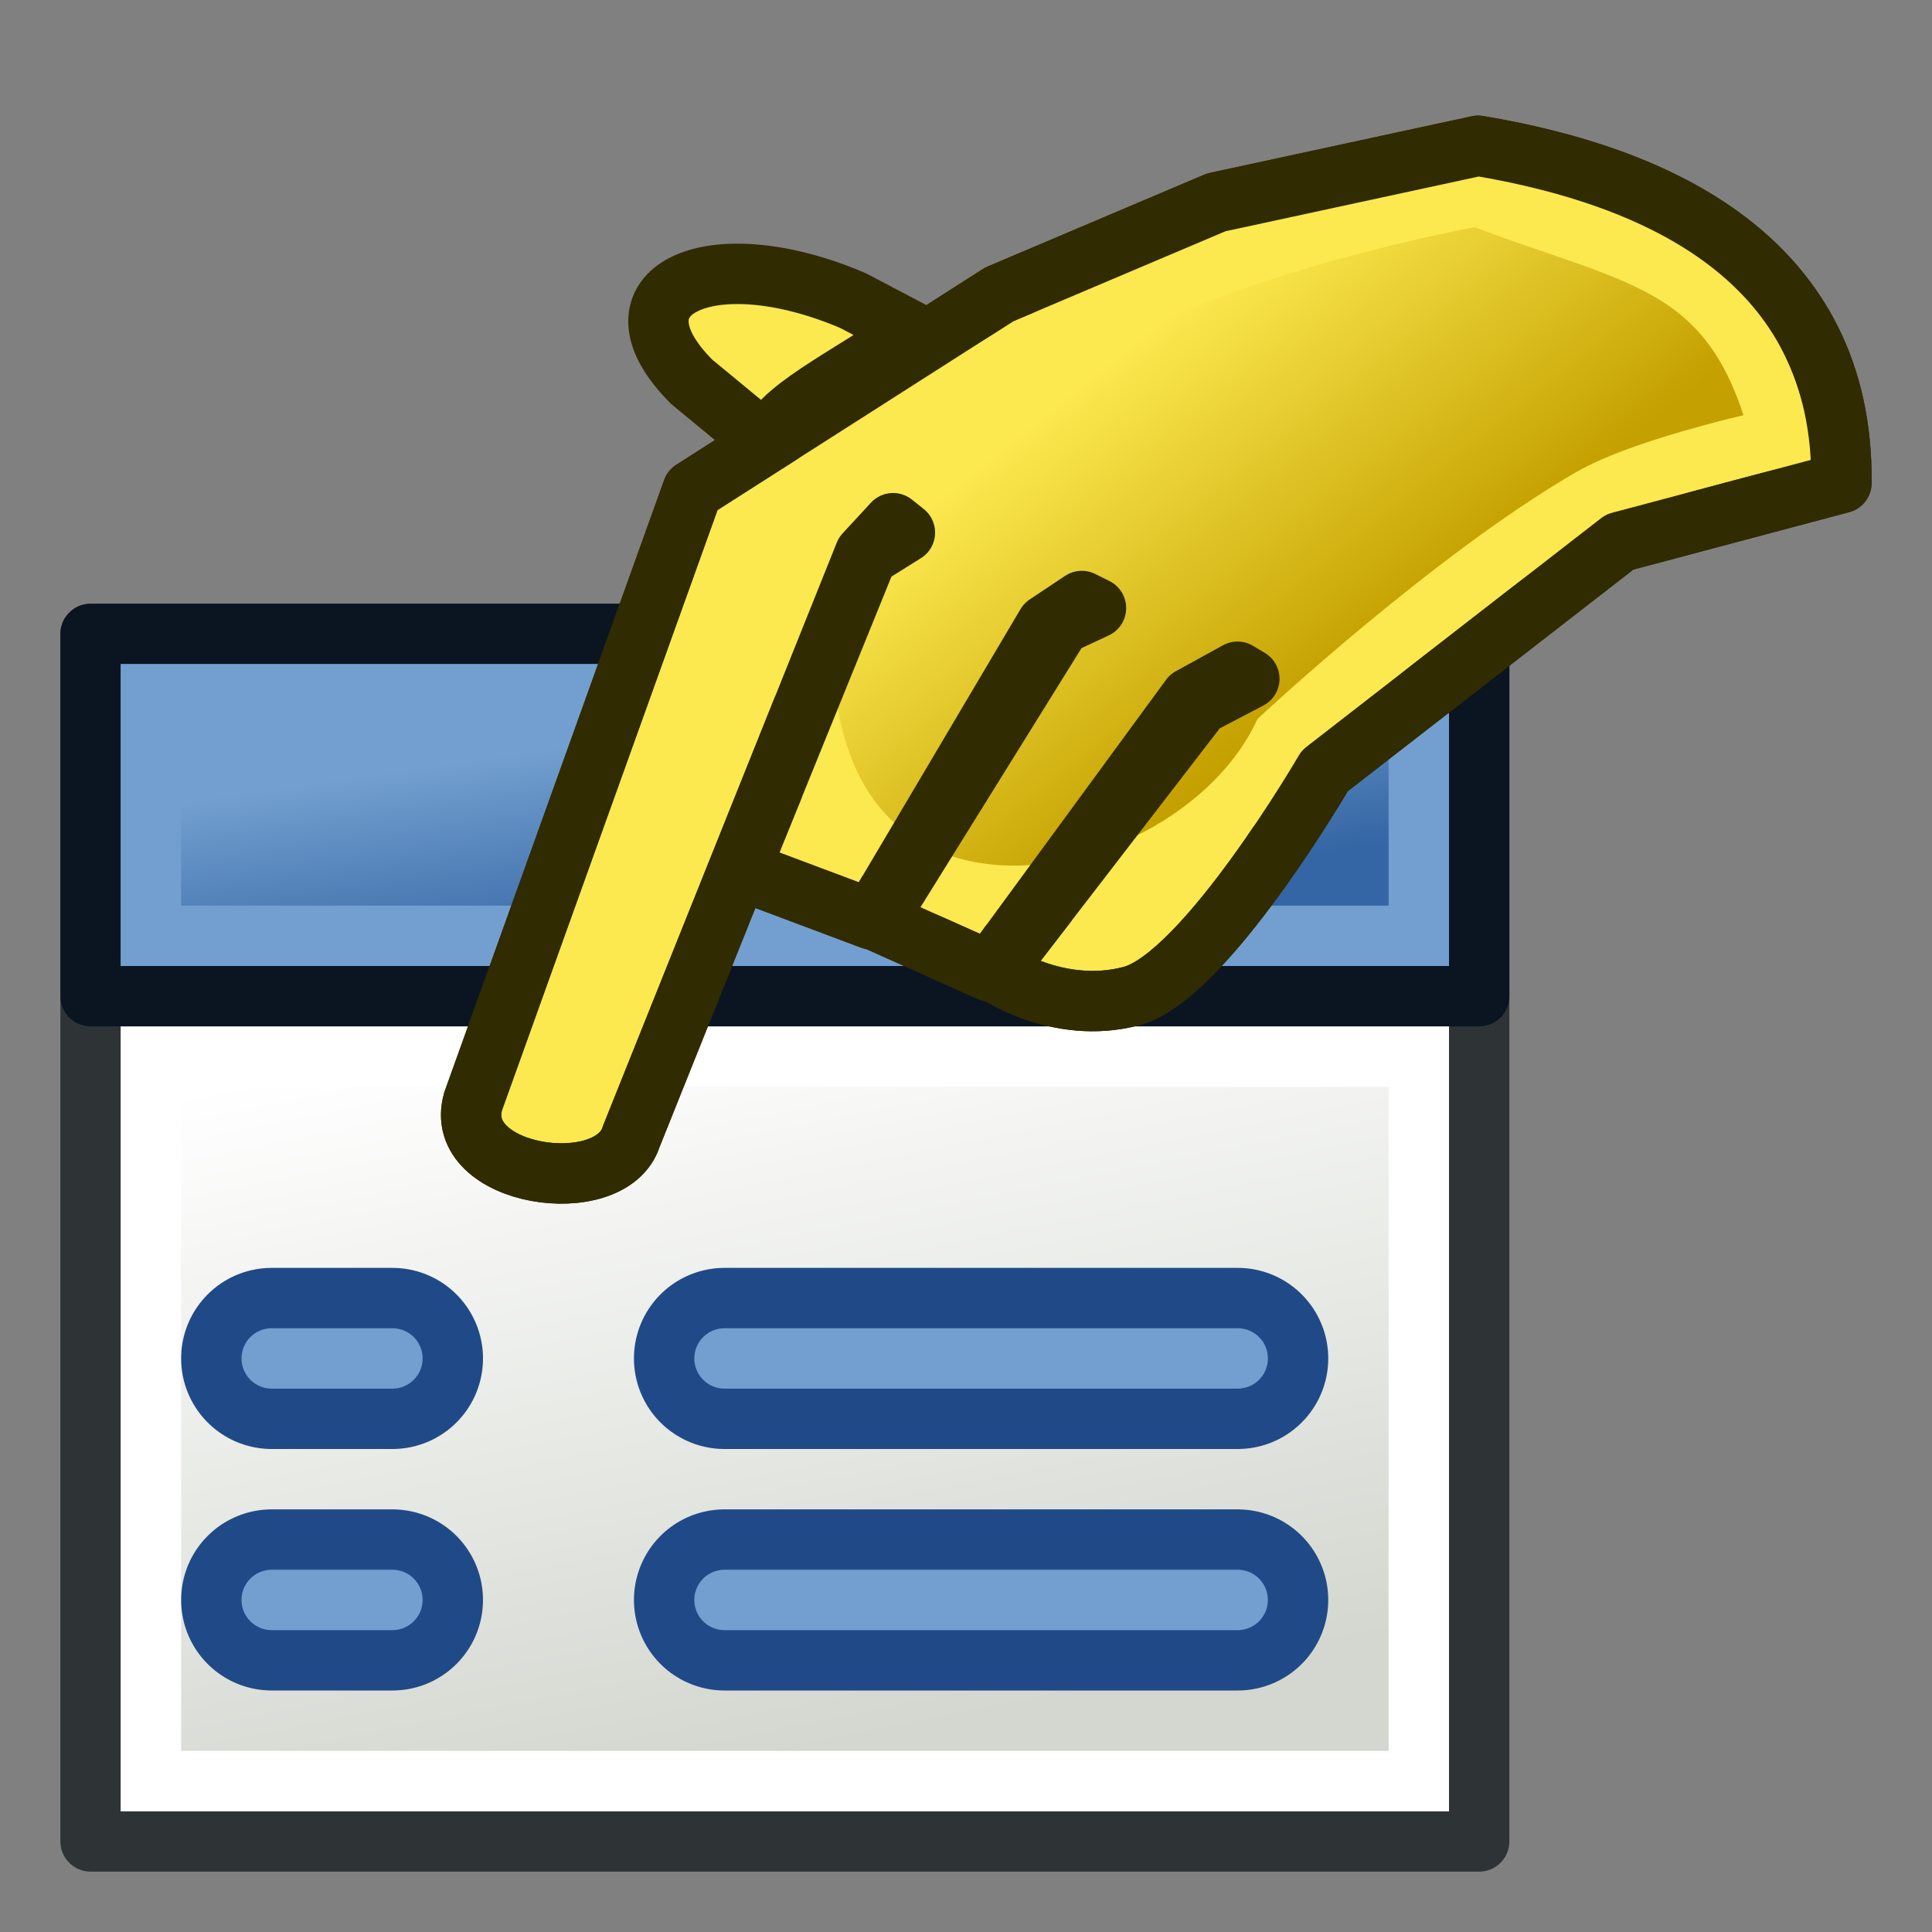 <?xml version="1.0" encoding="UTF-8" standalone="no"?>
<!-- Created with Inkscape (http://www.inkscape.org/) -->

<svg
   xmlns:dc="http://purl.org/dc/elements/1.1/"
   xmlns:cc="http://creativecommons.org/ns#"
   xmlns:rdf="http://www.w3.org/1999/02/22-rdf-syntax-ns#"
   xmlns:svg="http://www.w3.org/2000/svg"
   xmlns="http://www.w3.org/2000/svg"
   xmlns:xlink="http://www.w3.org/1999/xlink"
   xmlns:sodipodi="http://sodipodi.sourceforge.net/DTD/sodipodi-0.dtd"
   xmlns:inkscape="http://www.inkscape.org/namespaces/inkscape"
   width="64"
   height="64"
   id="svg2"
   version="1.1"
   inkscape:version="0.48.5 r10040"
   sodipodi:docname="property.svg">
  <rect width="100%" height="100%" fill="#808080" stroke="none"/>
  <defs
     id="defs4">
    <linearGradient
       inkscape:collect="always"
       id="linearGradient3936">
      <stop
         style="stop-color:#c4a000;stop-opacity:1"
         offset="0"
         id="stop3939" />
      <stop
         style="stop-color:#fce94f;stop-opacity:1"
         offset="1"
         id="stop3941" />
    </linearGradient>
    <linearGradient
       inkscape:collect="always"
       id="linearGradient3833">
      <stop
         style="stop-color:#3465a4;stop-opacity:1"
         offset="0"
         id="stop3835" />
      <stop
         style="stop-color:#729fcf;stop-opacity:1"
         offset="1"
         id="stop3837" />
    </linearGradient>
    <linearGradient
       inkscape:collect="always"
       id="linearGradient3805">
      <stop
         style="stop-color:#d3d7cf;stop-opacity:1"
         offset="0"
         id="stop3807" />
      <stop
         style="stop-color:#ffffff;stop-opacity:1"
         offset="1"
         id="stop3809" />
    </linearGradient>
    <linearGradient
       id="linearGradient3934">
      <stop
         id="stop3936"
         offset="0"
         style="stop-color:#c9a70a;stop-opacity:1;" />
      <stop
         id="stop3938"
         offset="1"
         style="stop-color:#c9830a;stop-opacity:0;" />
    </linearGradient>
    <linearGradient
       inkscape:collect="always"
       xlink:href="#linearGradient3775"
       id="linearGradient3781"
       x1="52.716"
       y1="26.491"
       x2="36.134"
       y2="13.441"
       gradientUnits="userSpaceOnUse"
       gradientTransform="matrix(0.848,0,0,0.801,9.435,988.802)" />
    <linearGradient
       inkscape:collect="always"
       id="linearGradient3775">
      <stop
         style="stop-color:#0061e6;stop-opacity:1;"
         offset="0"
         id="stop3777" />
      <stop
         style="stop-color:#0061e6;stop-opacity:0;"
         offset="1"
         id="stop3779" />
    </linearGradient>
    <linearGradient
       inkscape:collect="always"
       xlink:href="#linearGradient3848-3"
       id="linearGradient3854-9"
       x1="48.094"
       y1="1008.943"
       x2="38.033"
       y2="999.644"
       gradientUnits="userSpaceOnUse"
       gradientTransform="matrix(0.775,-0.069,0.063,0.722,-48.395,284.996)" />
    <linearGradient
       inkscape:collect="always"
       id="linearGradient3848-3">
      <stop
         style="stop-color:#bf3995;stop-opacity:1;"
         offset="0"
         id="stop3850-0" />
      <stop
         style="stop-color:#bf3995;stop-opacity:0;"
         offset="1"
         id="stop3852-2" />
    </linearGradient>
    <linearGradient
       y2="1008.66"
       x2="28.313"
       y1="1002.338"
       x1="50.374"
       gradientTransform="matrix(0.785,0.966,-1.125,0.984,1142.128,-26.309)"
       gradientUnits="userSpaceOnUse"
       id="linearGradient3915-0"
       xlink:href="#linearGradient3934-7"
       inkscape:collect="always" />
    <linearGradient
       id="linearGradient3934-7">
      <stop
         id="stop3936-8"
         offset="0"
         style="stop-color:#c9a70a;stop-opacity:1;" />
      <stop
         id="stop3938-7"
         offset="1"
         style="stop-color:#c9830a;stop-opacity:0;" />
    </linearGradient>
    <linearGradient
       inkscape:collect="always"
       xlink:href="#linearGradient3805"
       id="linearGradient3811"
       x1="-33"
       y1="1046.362"
       x2="-38"
       y2="1021.362"
       gradientUnits="userSpaceOnUse"
       gradientTransform="translate(60,0)" />
    <linearGradient
       inkscape:collect="always"
       xlink:href="#linearGradient3833"
       id="linearGradient3839"
       x1="-35"
       y1="1019.362"
       x2="-36"
       y2="1012.362"
       gradientUnits="userSpaceOnUse"
       gradientTransform="translate(60,0)" />
    <linearGradient
       inkscape:collect="always"
       xlink:href="#linearGradient3936"
       id="linearGradient3943"
       x1="50"
       y1="19"
       x2="42"
       y2="9"
       gradientUnits="userSpaceOnUse"
       gradientTransform="translate(-1.088,988.008)" />
  </defs>
  <sodipodi:namedview
     id="base"
     pagecolor="#ffffff"
     bordercolor="#666666"
     borderopacity="1.0"
     inkscape:pageopacity="0.0"
     inkscape:pageshadow="2"
     inkscape:zoom="3.1992188"
     inkscape:cx="95.096353"
     inkscape:cy="37.711926"
     inkscape:document-units="px"
     inkscape:current-layer="layer1"
     showgrid="true"
     inkscape:window-width="1600"
     inkscape:window-height="837"
     inkscape:window-x="0"
     inkscape:window-y="27"
     inkscape:window-maximized="1"
     inkscape:snap-global="true">
    <inkscape:grid
       type="xygrid"
       id="grid3015"
       empspacing="2"
       visible="true"
       enabled="true"
       snapvisiblegridlinesonly="true" />
  </sodipodi:namedview>
  <g
     inkscape:label="Layer 1"
     inkscape:groupmode="layer"
     id="layer1"
     transform="translate(0,-988.362)">
    <path
       style="fill:#fce94f;fill-opacity:1;stroke:#302b00;stroke-width:2;stroke-linecap:butt;stroke-linejoin:miter;stroke-opacity:1"
       d="m 25.45,1003.103 -2.538,-2.095 c -3,-3 0.581,-4.729 5.347,-2.687 l 1.982,1.042 c -2.151,1.512 -4.621,2.634 -4.791,3.74 z"
       id="path4103"
       inkscape:connector-curvature="0"
       sodipodi:nodetypes="ccccc" />
    <rect
       style="fill:#d3d7cf;fill-opacity:1;stroke:#2e3436;stroke-width:2;stroke-linecap:round;stroke-linejoin:round;stroke-miterlimit:4;stroke-opacity:1;stroke-dasharray:none;stroke-dashoffset:6"
       id="rect3017"
       width="46"
       height="40"
       x="3"
       y="1009.362" />
    <rect
       style="fill:url(#linearGradient3811);fill-opacity:1;stroke:#ffffff;stroke-width:2;stroke-linecap:round;stroke-linejoin:miter;stroke-miterlimit:4;stroke-opacity:1;stroke-dasharray:none;stroke-dashoffset:6"
       id="rect3017-3"
       width="42"
       height="24"
       x="5"
       y="1023.362" />
    <rect
       style="fill:#729fcf;fill-opacity:1;stroke:#0b1521;stroke-width:2;stroke-linecap:round;stroke-linejoin:round;stroke-miterlimit:4;stroke-opacity:1;stroke-dasharray:none;stroke-dashoffset:6"
       id="rect3813"
       width="46"
       height="12"
       x="3"
       y="1009.362" />
    <rect
       style="fill:url(#linearGradient3839);fill-opacity:1;stroke:#729fcf;stroke-width:2;stroke-linecap:round;stroke-linejoin:miter;stroke-miterlimit:4;stroke-opacity:1;stroke-dasharray:none;stroke-dashoffset:6"
       id="rect3813-6"
       width="42"
       height="8"
       x="5"
       y="1011.362" />
    <path
       style="fill:none;stroke:#204a87;stroke-width:6;stroke-linecap:round;stroke-linejoin:miter;stroke-opacity:1"
       d="m 9,1033.362 4,0"
       id="path3841"
       inkscape:connector-curvature="0" />
    <path
       style="fill:none;stroke:#204a87;stroke-width:6;stroke-linecap:round;stroke-linejoin:miter;stroke-opacity:1"
       d="m 9,1041.362 4,0"
       id="path3841-7"
       inkscape:connector-curvature="0" />
    <path
       style="fill:none;stroke:#204a87;stroke-width:6;stroke-linecap:round;stroke-linejoin:miter;stroke-opacity:1"
       d="m 24,1033.362 17,0"
       id="path3841-3"
       inkscape:connector-curvature="0" />
    <path
       style="fill:none;stroke:#204a87;stroke-width:6;stroke-linecap:round;stroke-linejoin:miter;stroke-opacity:1"
       d="m 24,1041.362 17,0"
       id="path3841-7-5"
       inkscape:connector-curvature="0" />
    <path
       style="fill:none;stroke:#729fcf;stroke-width:2;stroke-linecap:round;stroke-linejoin:miter;stroke-opacity:1"
       d="m 9,1033.362 4,0"
       id="path3841-6"
       inkscape:connector-curvature="0" />
    <path
       style="fill:none;stroke:#729fcf;stroke-width:2;stroke-linecap:round;stroke-linejoin:miter;stroke-opacity:1"
       d="m 9,1041.362 4,0"
       id="path3841-7-2"
       inkscape:connector-curvature="0" />
    <path
       style="fill:none;stroke:#729fcf;stroke-width:2;stroke-linecap:round;stroke-linejoin:miter;stroke-opacity:1"
       d="m 24,1033.362 17,0"
       id="path3841-3-9"
       inkscape:connector-curvature="0" />
    <path
       style="fill:none;stroke:#729fcf;stroke-width:2;stroke-linecap:round;stroke-linejoin:miter;stroke-opacity:1"
       d="m 24,1041.362 17,0"
       id="path3841-7-5-1"
       inkscape:connector-curvature="0" />
    <path
       style="fill:#fce94f;fill-opacity:1;stroke:#302b00;stroke-width:2;stroke-linecap:butt;stroke-linejoin:round;stroke-opacity:1"
       d="m 53.654,1006.316 -9.768,7.58 c 0,0 -3.96,6.814 -6.408,7.463 -2.448,0.649 -4.532,-0.821 -4.532,-0.821 l 6.799,-8.83 1.641,-0.86 -0.391,-0.234 -1.563,0.86 -6.642,9.065 -3.751,-1.68 6.095,-9.807 1.172,-0.547 -0.469,-0.234 -1.172,0.781 -5.783,9.768 -4.376,-1.641 4.22,-10.393 1.25,-0.781 -0.391,-0.312 -0.938,1.016 -7.736,19.302 c -0.664,2.117 -5.961,1.336 -5.236,-1.172 l 7.267,-20.239 10.159,-6.486 7.189,-3.048 8.674,-1.875 C 54.904,994.185 61.076,996.937 61,1004.362 z"
       id="path4101"
       inkscape:connector-curvature="0"
       sodipodi:nodetypes="cczccccccccccccccccccccccccc" />
    <path
       style="fill:url(#linearGradient3943);fill-opacity:1;stroke:#fce94f;stroke-width:2;stroke-linecap:butt;stroke-linejoin:miter;stroke-opacity:1"
       d="m 48.924,994.846 c 5.314,2.062 8.586,2.025 10.081,8.01 0,0 -4.414,0.918 -6.33,2.032 -4.585,2.667 -10.198,7.893 -10.198,7.893 -3.565,7.228 -19.565,9.228 -15.121,-8.713 5.414,-3.51 10.464,-7.032 21.568,-9.221 z"
       id="path3916"
       inkscape:connector-curvature="0"
       sodipodi:nodetypes="ccsccc" />
    <path
       style="fill:none;stroke:#302b00;stroke-width:2;stroke-linecap:butt;stroke-linejoin:round;stroke-opacity:1"
       d="m 53.654,1006.316 -9.768,7.58 c 0,0 -3.96,6.814 -6.408,7.463 -2.448,0.649 -4.532,-0.821 -4.532,-0.821 l 6.799,-8.83 1.641,-0.86 -0.391,-0.234 -1.563,0.86 -6.642,9.065 -3.751,-1.68 6.095,-9.807 1.172,-0.547 -0.469,-0.234 -1.172,0.781 -5.783,9.768 -4.376,-1.641 4.22,-10.393 1.25,-0.781 -0.391,-0.312 -0.938,1.016 -7.736,19.302 c -0.664,2.117 -5.961,1.336 -5.236,-1.172 l 7.267,-20.239 10.159,-6.486 7.189,-3.048 8.674,-1.875 C 54.904,994.184 61.076,996.937 61,1004.362 z"
       id="path4101-7"
       inkscape:connector-curvature="0"
       sodipodi:nodetypes="cczccccccccccccccccccccccccc" />
  </g>
</svg>
